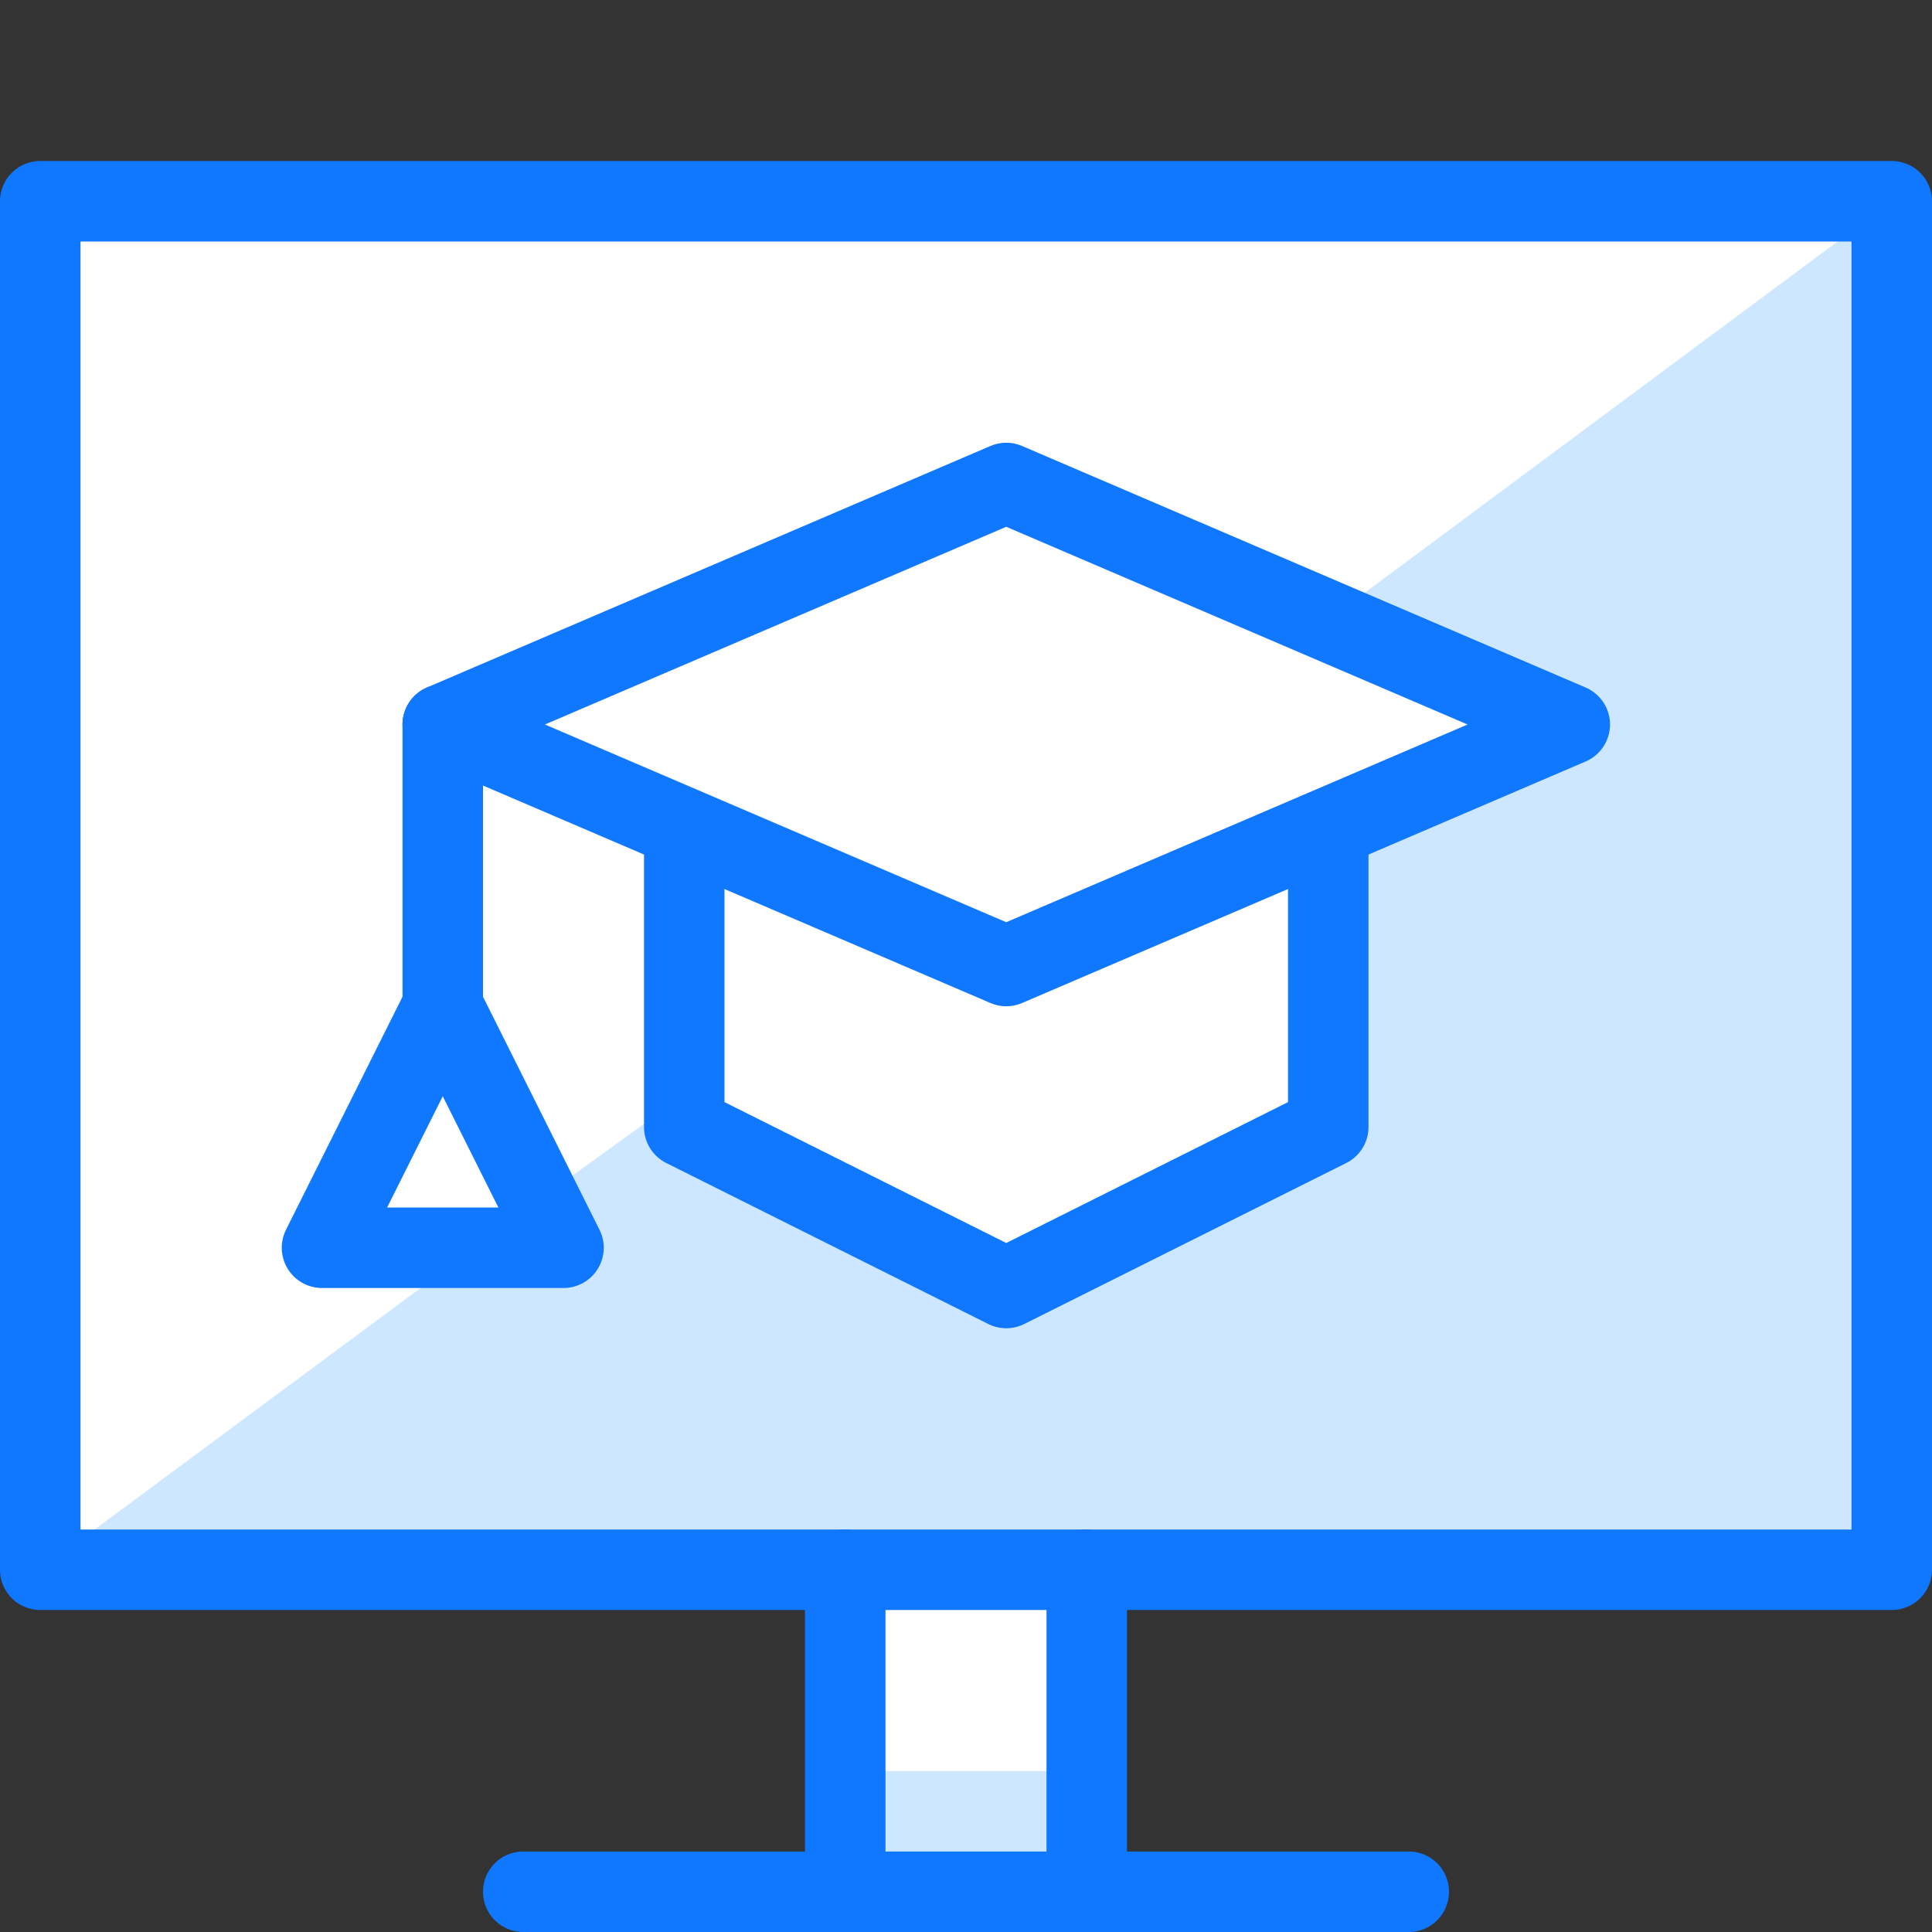 <?xml version="1.0" encoding="utf-8"?>
<!-- Generator: Adobe Illustrator 21.0.2, SVG Export Plug-In . SVG Version: 6.00 Build 0)  -->
<svg version="1.1" xmlns="http://www.w3.org/2000/svg" xmlns:xlink="http://www.w3.org/1999/xlink" x="0px" y="0px"
	 viewBox="0 0 24 24" style="enable-background:new 0 0 24 24;" xml:space="preserve">
<rect x="0" y="0" width="24" height="24" fill="#333333" stroke="none"/>
<style type="text/css">
	.st0{fill:#FFFFFF;}
	.st1{fill:#CCE7FF;}
	.st2{fill:none;stroke:#1078FF;stroke-linecap:round;stroke-linejoin:round;stroke-miterlimit:10;}
	.st3{fill:none;}
</style>
<g id="Duotone">
	<polygon class="st0" points="0.5,2.5 0.5,19.5 10.5,19.5 10.5,23.5 13.5,23.5 13.5,19.5 23.5,19.5 23.5,2.5 	"/>
	<rect x="10.5" y="22" class="st1" width="3" height="1.5"/>
	<polygon class="st1" points="16.5,7.7 19.5,9 16.5,10.3 16.5,14 12.5,16 8.5,14 8.5,13.6 6.7,14.9 7,15.5 5.9,15.5 0.5,19.5 
		23.5,19.5 23.5,2.5 	"/>
	<g>
		<g>
			<rect x="0.5" y="2.5" class="st2" width="23" height="17"/>
			<line class="st2" x1="6.5" y1="23.5" x2="17.5" y2="23.5"/>
			<line class="st2" x1="10.5" y1="19.5" x2="10.5" y2="23.5"/>
			<line class="st2" x1="13.5" y1="19.5" x2="13.5" y2="23.5"/>
		</g>
		<polygon class="st2" points="12.5,12 19.5,9 12.5,6 5.5,9 		"/>
		<polyline class="st2" points="8.5,10.3 8.5,14 12.5,16 16.5,14 16.5,10.3 		"/>
		<line class="st2" x1="5.5" y1="9" x2="5.5" y2="12.5"/>
		<polyline class="st2" points="5.5,12.5 4,15.5 7,15.5 5.5,12.5 		"/>
	</g>
</g>
<g id="Frames-24px">
	<rect class="st3" width="24" height="24"/>
</g>
</svg>
